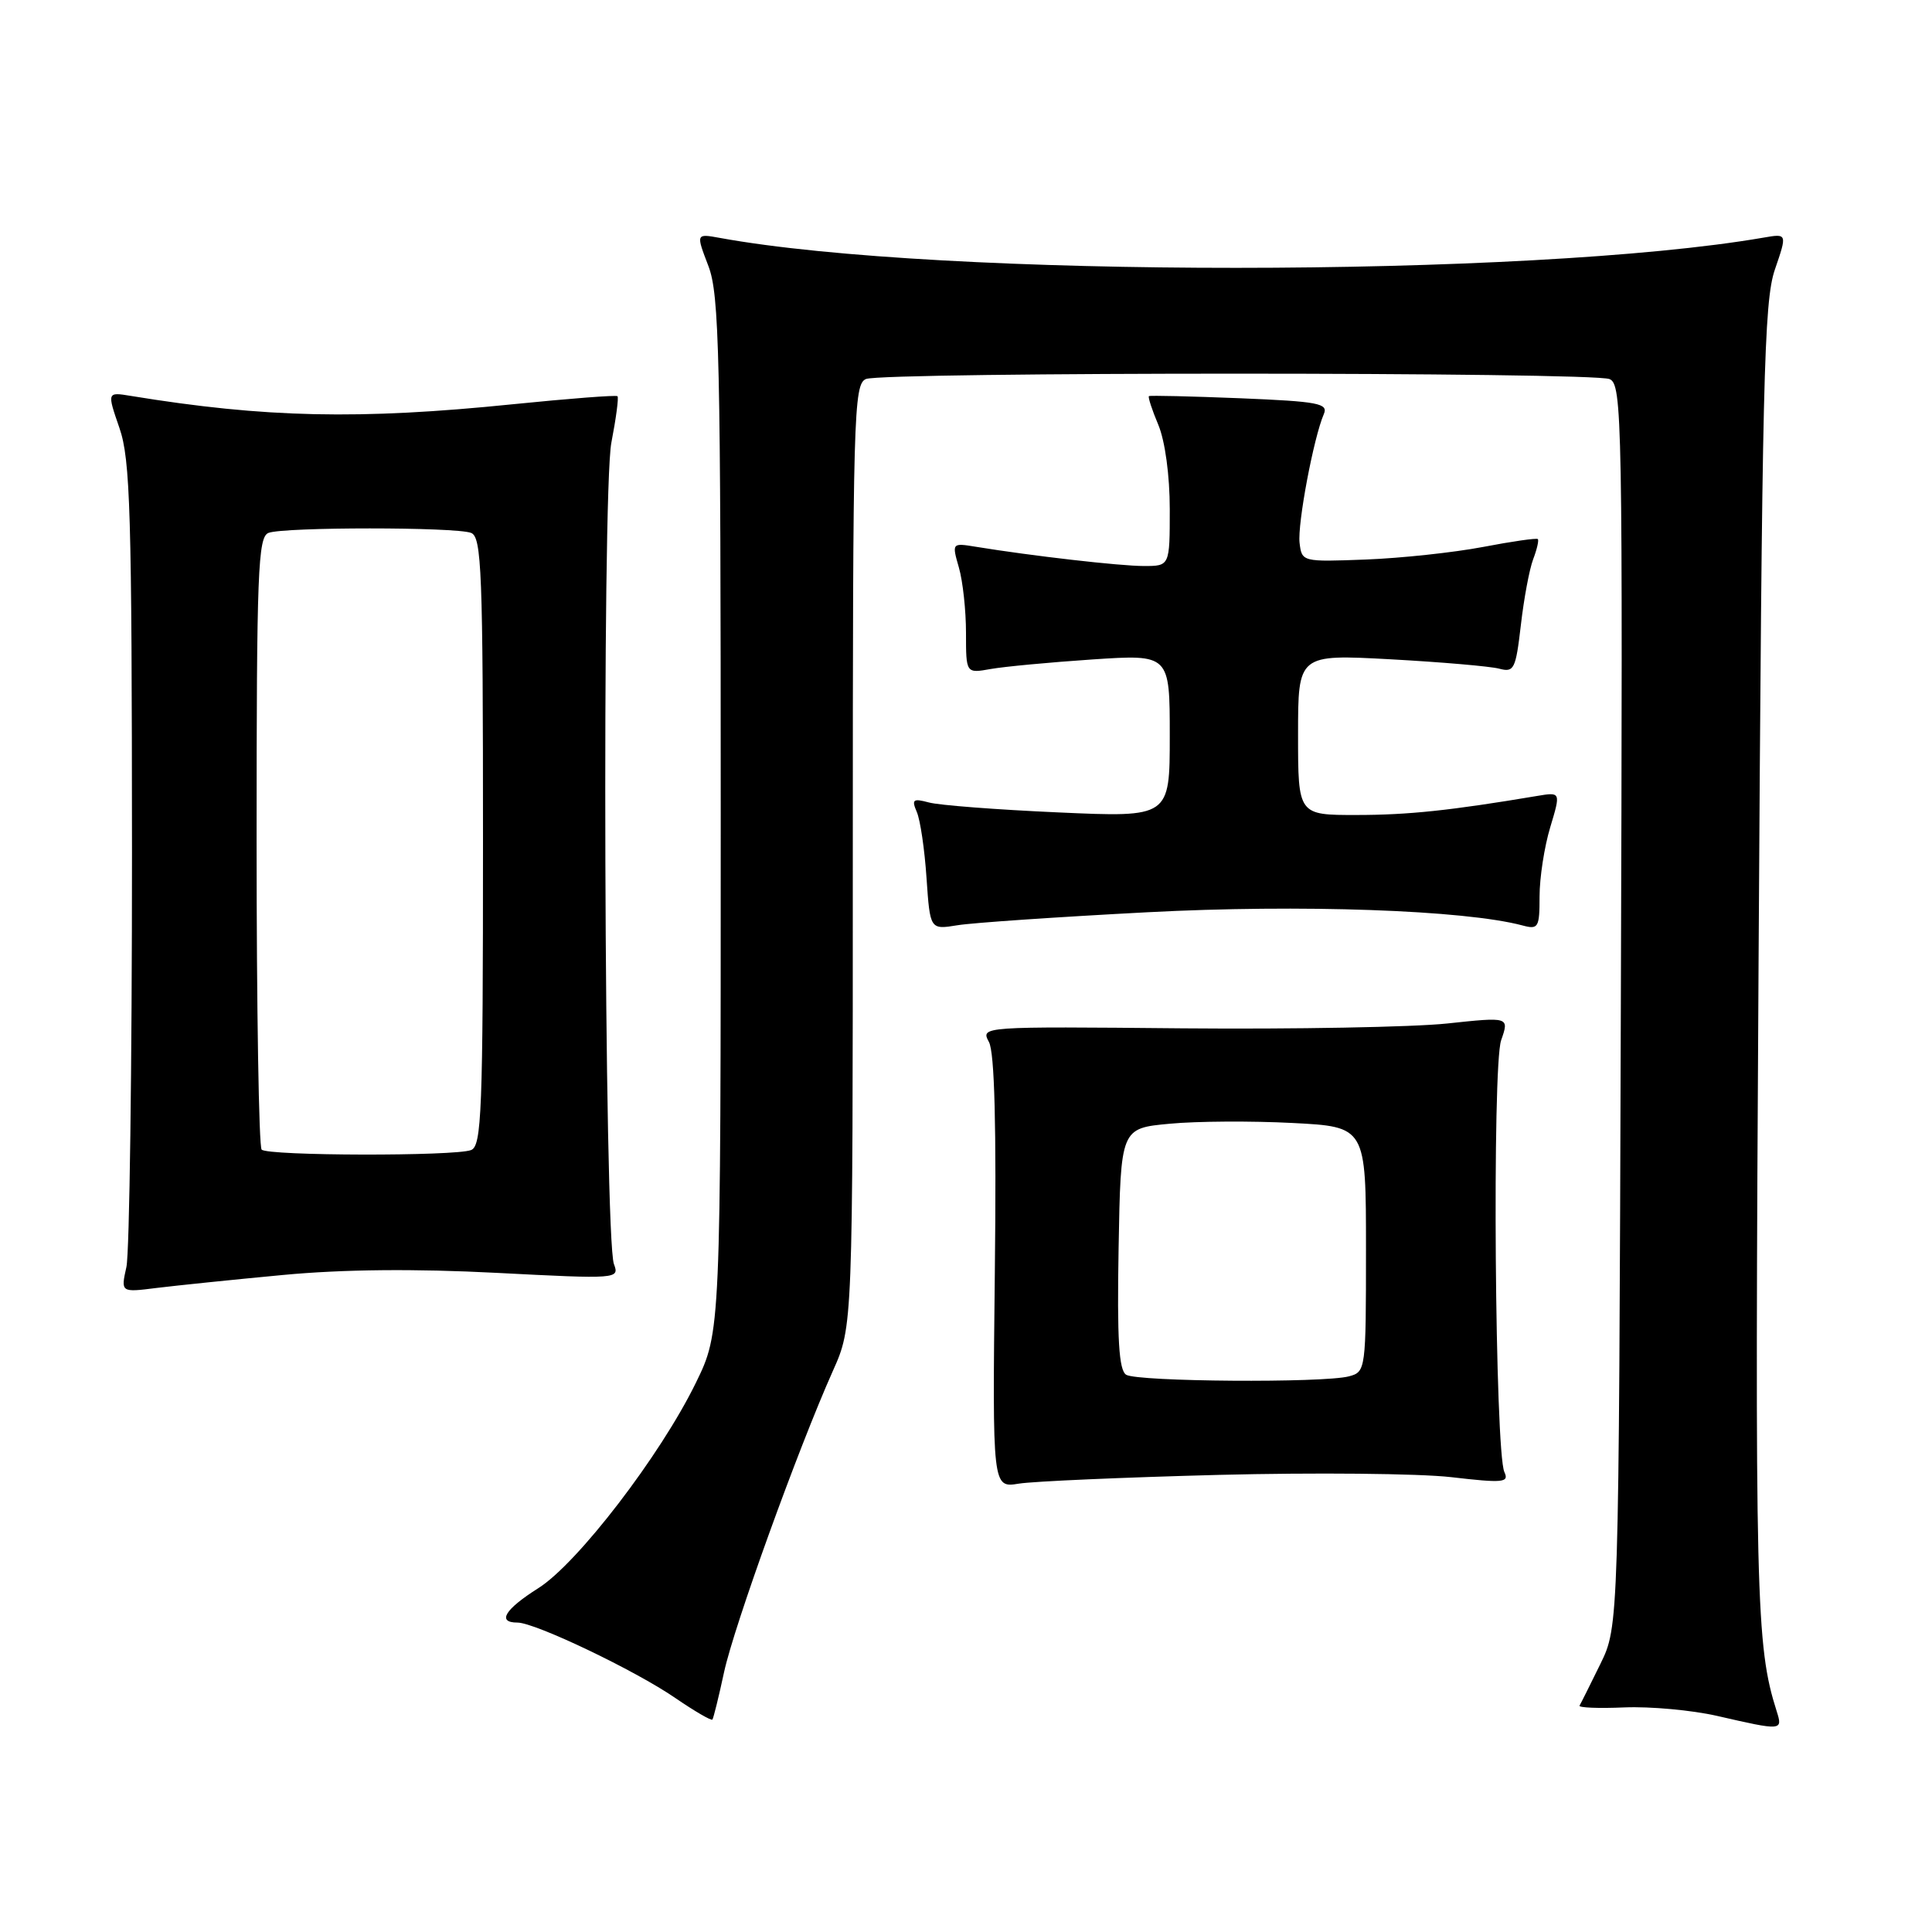 <?xml version="1.0" encoding="UTF-8" standalone="no"?>
<!DOCTYPE svg PUBLIC "-//W3C//DTD SVG 1.1//EN" "http://www.w3.org/Graphics/SVG/1.1/DTD/svg11.dtd" >
<svg xmlns="http://www.w3.org/2000/svg" xmlns:xlink="http://www.w3.org/1999/xlink" version="1.1" viewBox="0 0 256 256">
 <g >
 <path fill="currentColor"
d=" M 235.42 226.75 C 232.66 218.06 232.51 212.07 233.02 127.50 C 233.48 50.36 233.73 39.96 235.18 35.72 C 236.82 30.94 236.82 30.94 233.66 31.49 C 202.81 36.81 124.37 36.83 95.36 31.52 C 92.22 30.95 92.22 30.95 93.86 35.23 C 95.32 39.04 95.50 46.89 95.50 108.00 C 95.50 176.50 95.50 176.50 92.19 183.26 C 87.50 192.86 76.53 207.16 71.33 210.44 C 66.87 213.26 65.82 215.00 68.57 215.00 C 70.90 215.00 84.19 221.35 89.49 225.00 C 92.05 226.75 94.26 228.04 94.40 227.85 C 94.54 227.66 95.24 224.84 95.94 221.58 C 97.26 215.46 105.76 191.94 110.37 181.63 C 113.00 175.75 113.00 175.75 113.00 113.34 C 113.00 54.85 113.11 50.89 114.75 50.22 C 117.05 49.27 210.97 49.28 213.27 50.23 C 214.95 50.92 215.03 55.27 214.77 133.23 C 214.50 215.50 214.50 215.50 212.05 220.50 C 210.70 223.25 209.47 225.72 209.30 226.00 C 209.13 226.28 211.81 226.39 215.25 226.24 C 218.69 226.10 224.20 226.61 227.50 227.36 C 236.16 229.35 236.24 229.34 235.42 226.75 Z  M 161.50 195.43 C 174.15 195.11 188.00 195.24 192.29 195.73 C 199.18 196.53 199.99 196.45 199.34 195.06 C 198.09 192.39 197.70 141.29 198.91 137.84 C 199.99 134.74 199.99 134.74 191.74 135.62 C 187.21 136.10 171.45 136.39 156.72 136.26 C 129.96 136.01 129.94 136.01 131.04 138.07 C 131.79 139.47 132.04 149.21 131.82 168.64 C 131.50 197.16 131.50 197.16 135.00 196.59 C 136.93 196.28 148.85 195.76 161.50 195.43 Z  M 37.50 168.94 C 45.48 168.19 54.96 168.10 65.80 168.66 C 81.86 169.49 82.09 169.47 81.35 167.50 C 80.05 164.02 79.74 65.22 81.01 58.65 C 81.63 55.44 82.00 52.67 81.82 52.50 C 81.64 52.33 75.42 52.81 68.00 53.56 C 47.61 55.64 35.14 55.37 17.34 52.46 C 14.18 51.94 14.18 51.94 15.83 56.72 C 17.27 60.91 17.47 67.81 17.49 113.00 C 17.49 141.32 17.16 166.02 16.75 167.88 C 16.00 171.26 16.00 171.26 20.75 170.66 C 23.36 170.34 30.90 169.56 37.50 168.94 Z  M 152.00 120.88 C 172.32 119.81 194.07 120.58 201.75 122.63 C 203.84 123.19 204.00 122.91 204.00 118.78 C 204.00 116.32 204.63 112.21 205.41 109.63 C 206.82 104.94 206.82 104.94 203.66 105.47 C 192.18 107.40 186.58 107.99 179.75 107.99 C 172.00 108.00 172.00 108.00 172.00 97.35 C 172.00 86.70 172.00 86.70 184.25 87.36 C 190.99 87.73 197.46 88.29 198.64 88.60 C 200.62 89.13 200.84 88.68 201.52 82.84 C 201.92 79.35 202.65 75.43 203.15 74.11 C 203.65 72.80 203.93 71.59 203.77 71.43 C 203.61 71.27 200.33 71.74 196.48 72.48 C 192.63 73.21 185.66 73.96 180.99 74.14 C 172.55 74.46 172.50 74.45 172.20 71.93 C 171.91 69.41 174.06 58.00 175.41 54.88 C 176.03 53.45 174.72 53.20 164.31 52.77 C 157.81 52.51 152.38 52.38 152.24 52.49 C 152.09 52.60 152.65 54.32 153.49 56.31 C 154.38 58.46 155.00 63.01 155.00 67.47 C 155.00 75.00 155.00 75.00 151.57 75.00 C 148.39 75.00 136.72 73.66 129.31 72.45 C 126.13 71.93 126.12 71.94 127.06 75.21 C 127.58 77.01 128.00 80.90 128.00 83.86 C 128.00 89.23 128.00 89.23 131.25 88.65 C 133.04 88.33 139.11 87.76 144.75 87.38 C 155.00 86.70 155.00 86.70 155.00 97.51 C 155.00 108.31 155.00 108.31 140.25 107.65 C 132.14 107.29 124.41 106.70 123.08 106.33 C 120.98 105.77 120.77 105.93 121.48 107.59 C 121.94 108.64 122.52 112.58 122.77 116.35 C 123.24 123.19 123.24 123.19 126.87 122.60 C 128.87 122.27 140.18 121.50 152.00 120.88 Z  M 149.22 182.16 C 148.26 181.55 148.01 177.49 148.22 165.42 C 148.50 149.50 148.50 149.50 155.00 148.90 C 158.57 148.56 165.89 148.52 171.25 148.80 C 181.00 149.30 181.00 149.30 181.00 165.53 C 181.00 181.52 180.97 181.78 178.75 182.37 C 175.39 183.27 150.70 183.09 149.22 182.16 Z  M 34.67 152.33 C 34.30 151.97 34.00 133.56 34.00 111.44 C 34.00 75.68 34.18 71.15 35.58 70.61 C 37.64 69.82 60.36 69.82 62.42 70.61 C 63.82 71.15 64.00 75.69 64.00 111.50 C 64.00 147.31 63.82 151.85 62.42 152.39 C 60.26 153.22 35.50 153.17 34.67 152.33 Z "/>
</g>
</svg>